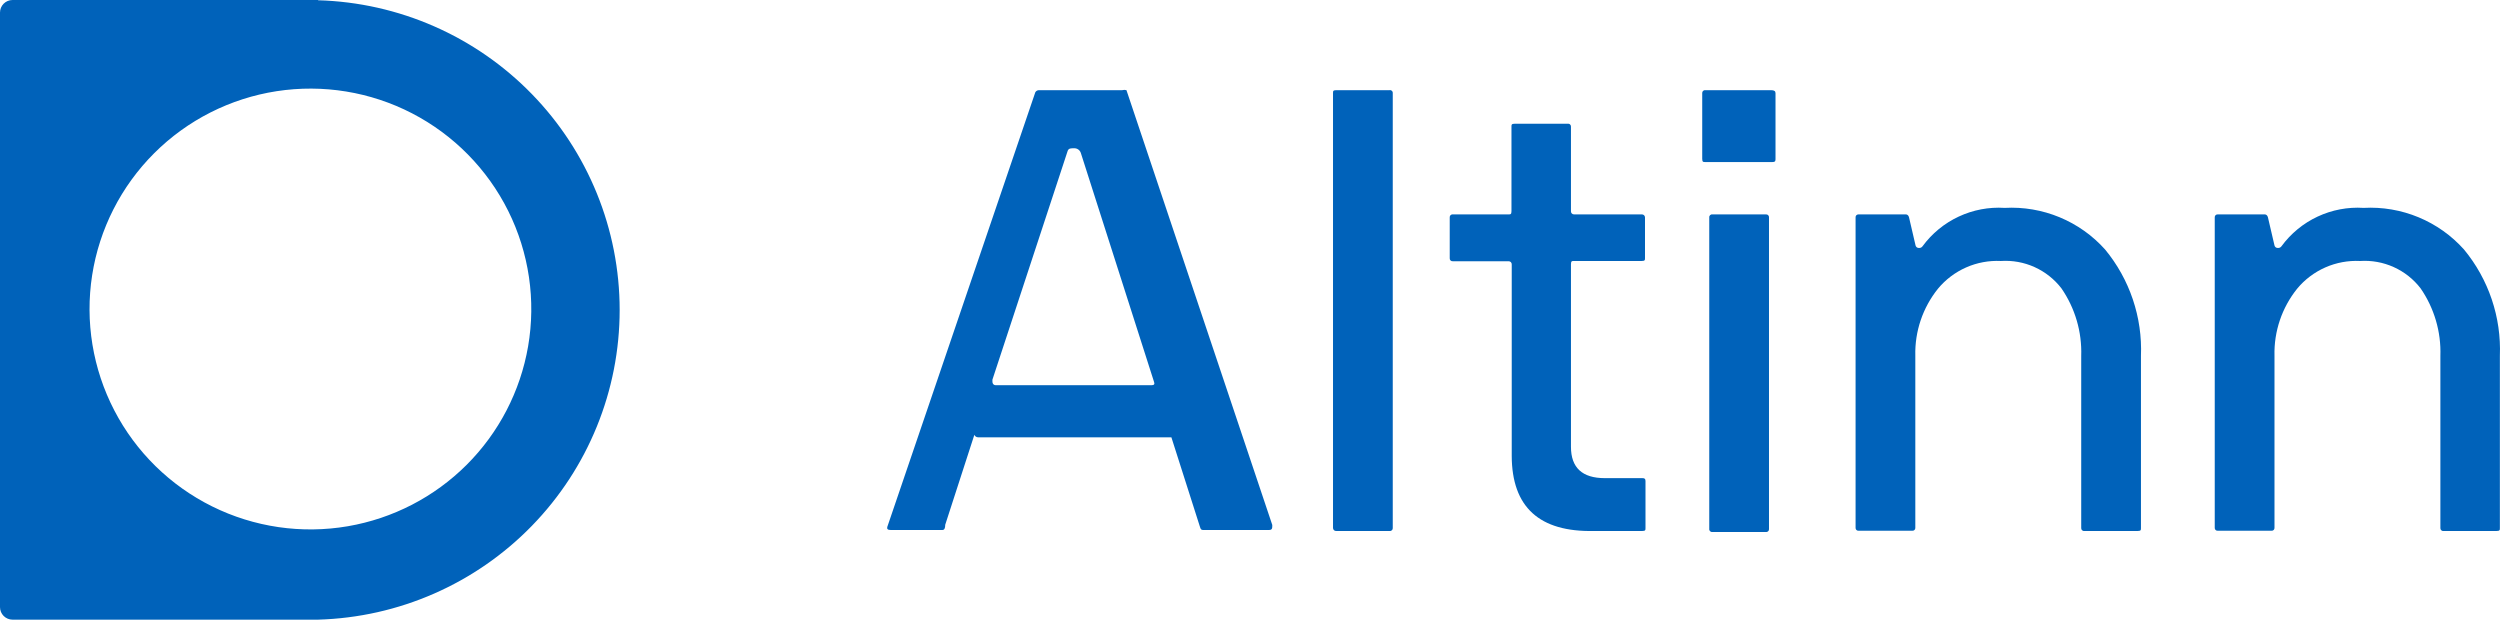 <svg width="117" height="29" viewBox="0 0 117 29" fill="none" xmlns="http://www.w3.org/2000/svg">
<path d="M14.883 0H0.587C0.432 0 0.282 0.062 0.172 0.172C0.062 0.282 0 0.431 0 0.586V28.414C0 28.569 0.062 28.718 0.172 28.828C0.282 28.938 0.432 29 0.587 29H14.883C18.663 28.893 22.253 27.319 24.889 24.612C27.525 21.906 29 18.28 29 14.506C29 10.732 27.525 7.106 24.889 4.4C22.253 1.693 18.663 0.119 14.883 0.012V0ZM16.28 24.628C14.118 24.999 11.892 24.674 9.927 23.699C7.962 22.725 6.358 21.151 5.349 19.206C4.339 17.261 3.976 15.046 4.312 12.882C4.649 10.718 5.666 8.717 7.218 7.168C8.77 5.619 10.776 4.604 12.944 4.268C15.113 3.933 17.333 4.295 19.282 5.302C21.23 6.31 22.807 7.91 23.784 9.871C24.761 11.832 25.087 14.053 24.715 16.211C24.352 18.312 23.347 20.249 21.837 21.756C20.326 23.263 18.385 24.266 16.28 24.628Z" fill="#0062BA"/>
<path d="M48.63 4.22H52.518C52.584 4.202 52.653 4.202 52.718 4.22L59.543 24.569C59.543 24.721 59.543 24.803 59.39 24.803H56.312C56.254 24.803 56.195 24.803 56.16 24.663L54.821 20.466H45.776C45.738 20.467 45.701 20.456 45.67 20.435C45.638 20.414 45.614 20.384 45.6 20.349L44.237 24.557C44.237 24.721 44.194 24.803 44.108 24.803H41.676C41.551 24.803 41.5 24.757 41.524 24.663L48.454 4.314C48.473 4.284 48.499 4.26 48.529 4.243C48.56 4.227 48.595 4.219 48.63 4.22ZM46.61 18.028H53.893C54.01 18.028 54.049 17.977 54.01 17.876L50.58 7.15C50.557 7.086 50.514 7.03 50.457 6.992C50.4 6.954 50.332 6.935 50.263 6.939C50.11 6.939 50.016 6.939 49.969 7.056L46.445 17.77C46.43 17.942 46.484 18.028 46.61 18.028Z" fill="#0062BA"/>
<path d="M65.181 4.36V24.71C65.183 24.729 65.18 24.748 65.174 24.765C65.167 24.783 65.157 24.8 65.144 24.813C65.13 24.826 65.114 24.837 65.096 24.843C65.078 24.85 65.059 24.852 65.04 24.85H62.538C62.518 24.852 62.499 24.849 62.48 24.843C62.462 24.837 62.445 24.827 62.431 24.814C62.416 24.8 62.405 24.784 62.397 24.766C62.389 24.748 62.385 24.729 62.385 24.71V4.36C62.385 4.267 62.385 4.22 62.538 4.22H65.028C65.048 4.216 65.068 4.217 65.088 4.222C65.107 4.228 65.125 4.238 65.14 4.252C65.155 4.265 65.166 4.282 65.173 4.301C65.18 4.32 65.183 4.34 65.181 4.36Z" fill="#0062BA"/>
<path d="M77.009 22.506V24.71C77.009 24.804 77.009 24.85 76.857 24.85H74.601C72.041 24.905 70.756 23.733 70.749 21.334V12.378C70.75 12.359 70.748 12.339 70.741 12.321C70.735 12.303 70.725 12.286 70.712 12.271C70.698 12.257 70.682 12.245 70.664 12.238C70.646 12.23 70.627 12.226 70.608 12.226H67.988C67.969 12.228 67.95 12.225 67.932 12.219C67.914 12.213 67.898 12.202 67.884 12.189C67.871 12.175 67.861 12.159 67.854 12.141C67.848 12.123 67.845 12.104 67.847 12.085V10.175C67.845 10.156 67.848 10.137 67.854 10.119C67.861 10.101 67.871 10.085 67.884 10.071C67.898 10.058 67.914 10.047 67.932 10.041C67.95 10.034 67.969 10.032 67.988 10.034H70.596C70.69 10.034 70.737 10.034 70.737 9.882V5.931C70.737 5.838 70.737 5.791 70.889 5.791H73.38C73.399 5.789 73.418 5.791 73.436 5.798C73.454 5.804 73.47 5.814 73.483 5.828C73.497 5.841 73.507 5.857 73.514 5.875C73.52 5.893 73.522 5.912 73.521 5.931V9.882C73.519 9.901 73.522 9.921 73.528 9.939C73.534 9.957 73.544 9.974 73.558 9.989C73.571 10.003 73.587 10.014 73.605 10.022C73.623 10.03 73.642 10.034 73.662 10.034H76.833C76.853 10.032 76.872 10.035 76.891 10.041C76.909 10.047 76.926 10.057 76.941 10.071C76.955 10.084 76.966 10.1 76.974 10.118C76.982 10.136 76.986 10.155 76.986 10.175V12.074C76.986 12.167 76.986 12.214 76.833 12.214H73.662C73.568 12.214 73.521 12.214 73.521 12.367V20.912C73.521 21.889 74.049 22.377 75.106 22.377H76.821C76.962 22.365 77.009 22.412 77.009 22.506Z" fill="#0062BA"/>
<path d="M83.094 4.36V7.432C83.094 7.525 83.094 7.584 82.941 7.584H79.805C79.711 7.584 79.664 7.584 79.664 7.432V4.36C79.662 4.342 79.665 4.322 79.671 4.305C79.677 4.287 79.688 4.27 79.701 4.257C79.715 4.244 79.731 4.233 79.749 4.227C79.767 4.22 79.786 4.218 79.805 4.22H82.883C83.035 4.22 83.094 4.267 83.094 4.36ZM82.789 10.221V24.757C82.79 24.776 82.788 24.795 82.782 24.812C82.775 24.83 82.765 24.847 82.751 24.86C82.738 24.873 82.722 24.884 82.704 24.89C82.686 24.897 82.667 24.899 82.648 24.897H80.134C80.115 24.899 80.096 24.897 80.078 24.89C80.06 24.884 80.044 24.873 80.03 24.86C80.017 24.847 80.006 24.83 80 24.812C79.993 24.795 79.991 24.776 79.993 24.757V10.175C79.991 10.156 79.993 10.136 80 10.119C80.006 10.101 80.017 10.085 80.03 10.071C80.044 10.058 80.06 10.047 80.078 10.041C80.096 10.034 80.115 10.032 80.134 10.034H82.648C82.667 10.032 82.686 10.034 82.704 10.041C82.722 10.047 82.738 10.058 82.751 10.071C82.765 10.085 82.775 10.101 82.782 10.119C82.788 10.136 82.79 10.156 82.789 10.175V10.221Z" fill="#0062BA"/>
<path d="M86.97 10.034H89.202C89.202 10.034 89.308 10.034 89.343 10.175L89.648 11.487C89.656 11.521 89.676 11.552 89.704 11.573C89.732 11.594 89.766 11.606 89.801 11.605C89.835 11.608 89.87 11.603 89.901 11.588C89.932 11.574 89.958 11.551 89.977 11.523C90.415 10.926 90.997 10.449 91.668 10.136C92.339 9.822 93.079 9.682 93.818 9.729C94.698 9.681 95.576 9.831 96.39 10.168C97.203 10.505 97.93 11.02 98.517 11.675C99.671 13.073 100.269 14.847 100.197 16.657V24.71C100.197 24.803 100.197 24.85 100.044 24.85H97.542C97.523 24.852 97.504 24.85 97.486 24.843C97.468 24.837 97.452 24.827 97.438 24.813C97.425 24.8 97.415 24.784 97.408 24.766C97.402 24.748 97.399 24.729 97.401 24.71V16.657C97.439 15.53 97.114 14.42 96.473 13.492C96.142 13.063 95.711 12.723 95.218 12.5C94.724 12.277 94.183 12.179 93.642 12.214C93.083 12.187 92.525 12.29 92.014 12.516C91.502 12.742 91.05 13.084 90.694 13.515C89.983 14.402 89.609 15.51 89.637 16.645V24.698C89.638 24.717 89.636 24.736 89.63 24.754C89.623 24.772 89.613 24.788 89.599 24.802C89.586 24.815 89.57 24.825 89.552 24.832C89.534 24.838 89.515 24.84 89.496 24.839H86.982C86.963 24.84 86.944 24.838 86.926 24.832C86.908 24.825 86.892 24.815 86.878 24.802C86.865 24.788 86.854 24.772 86.848 24.754C86.842 24.736 86.839 24.717 86.841 24.698V10.175C86.839 10.157 86.841 10.139 86.847 10.122C86.853 10.105 86.862 10.089 86.874 10.076C86.887 10.062 86.901 10.052 86.918 10.045C86.934 10.037 86.952 10.034 86.97 10.034Z" fill="#0062BA"/>
<path d="M103.791 10.034H105.999C105.999 10.034 106.105 10.034 106.14 10.175L106.446 11.487C106.454 11.521 106.474 11.552 106.501 11.573C106.529 11.594 106.563 11.606 106.599 11.605C106.633 11.608 106.667 11.603 106.698 11.588C106.729 11.574 106.756 11.551 106.775 11.523C107.213 10.926 107.794 10.449 108.465 10.136C109.137 9.822 109.876 9.682 110.616 9.729C111.495 9.681 112.374 9.831 113.187 10.168C114 10.505 114.727 11.02 115.314 11.675C116.469 13.073 117.067 14.847 116.994 16.657V24.71C116.994 24.803 116.994 24.85 116.841 24.85H114.351C114.332 24.852 114.313 24.85 114.295 24.843C114.277 24.837 114.261 24.827 114.247 24.813C114.234 24.8 114.224 24.784 114.217 24.766C114.211 24.748 114.208 24.729 114.21 24.71V16.657C114.249 15.53 113.923 14.42 113.282 13.492C112.952 13.063 112.521 12.723 112.027 12.5C111.533 12.277 110.992 12.179 110.451 12.214C109.892 12.187 109.335 12.29 108.823 12.516C108.311 12.742 107.859 13.084 107.503 13.515C106.792 14.402 106.418 15.51 106.446 16.645V24.698C106.448 24.717 106.445 24.736 106.439 24.754C106.432 24.772 106.422 24.788 106.409 24.802C106.395 24.815 106.379 24.825 106.361 24.832C106.343 24.838 106.324 24.84 106.305 24.839H103.791C103.772 24.84 103.753 24.838 103.735 24.832C103.717 24.825 103.701 24.815 103.687 24.802C103.674 24.788 103.664 24.772 103.657 24.754C103.651 24.736 103.648 24.717 103.65 24.698V10.175C103.648 10.156 103.651 10.136 103.657 10.119C103.664 10.101 103.674 10.085 103.687 10.071C103.701 10.058 103.717 10.047 103.735 10.041C103.753 10.034 103.772 10.032 103.791 10.034Z" fill="#0062BA"/>
</svg>
